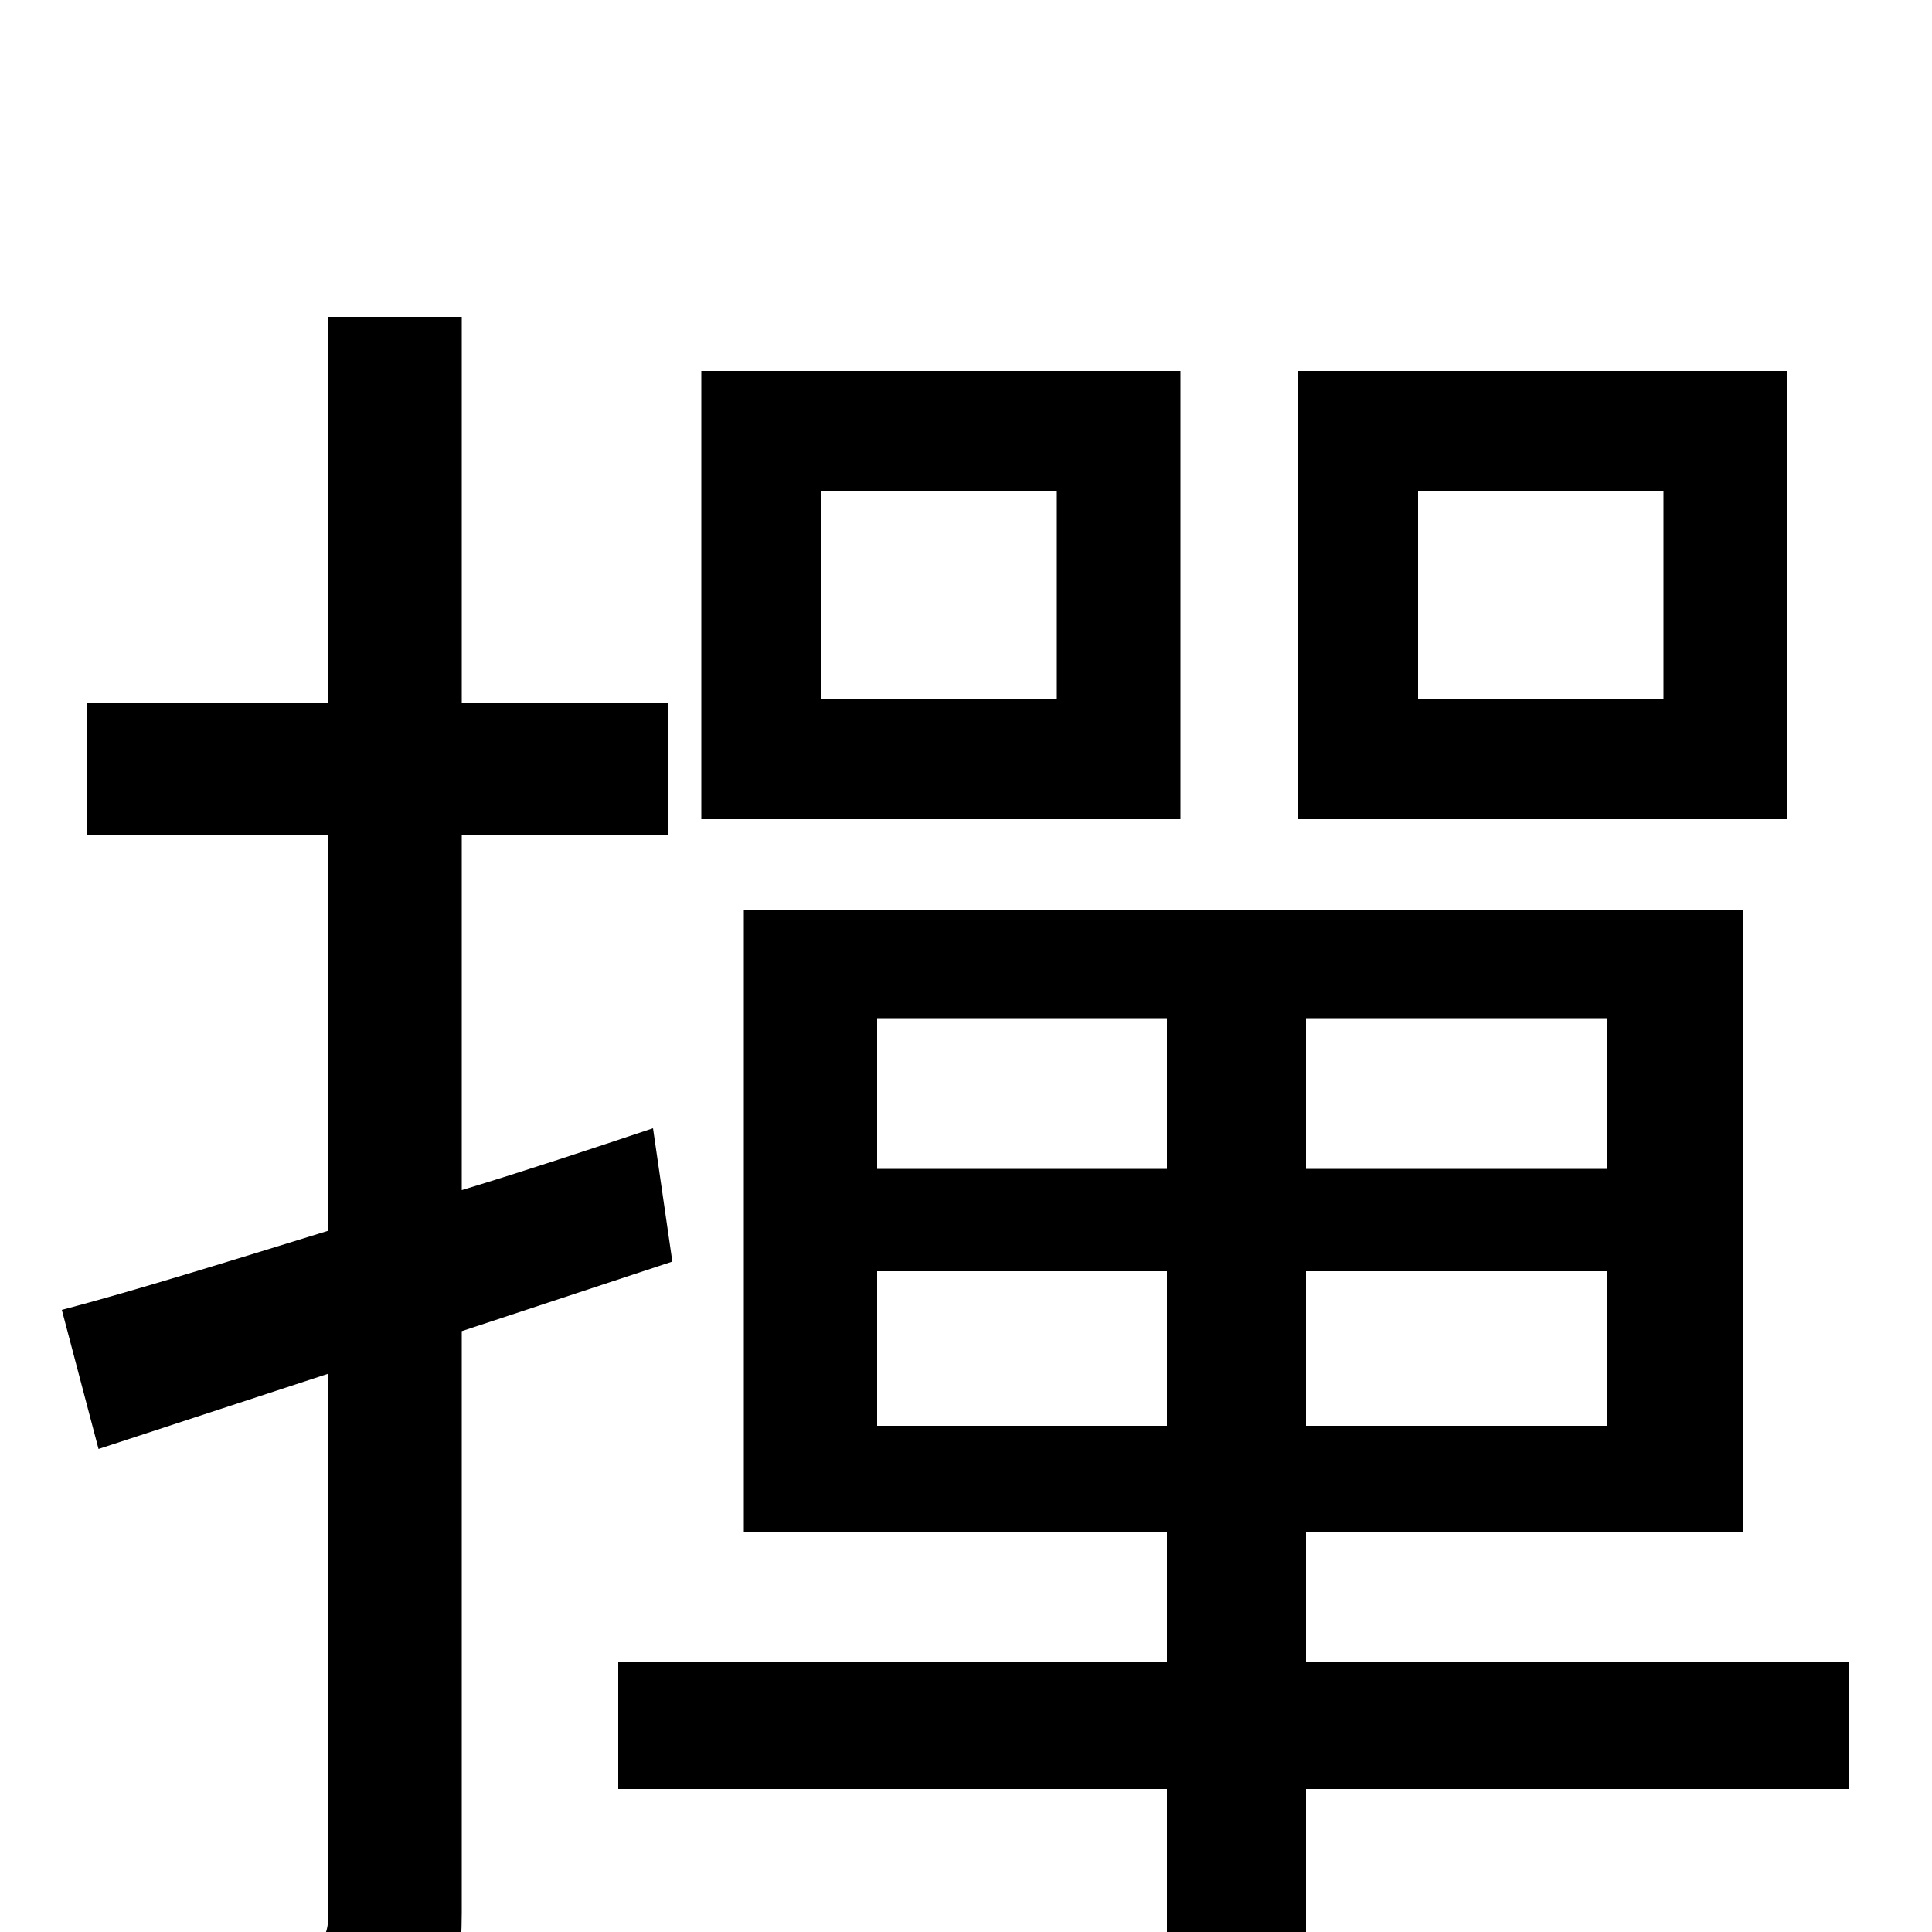<svg xmlns="http://www.w3.org/2000/svg" viewBox="0 -1000 1000 1000">
	<path fill="#000000" d="M861 -638H734V-746H861ZM925 -808H672V-576H925ZM547 -638H425V-746H547ZM611 -808H363V-576H611ZM348 -347L338 -416C305 -405 272 -394 239 -384V-568H346V-636H239V-836H170V-636H45V-568H170V-363C118 -347 70 -332 32 -322L51 -250L170 -289V-10C170 5 165 8 153 8C141 9 102 9 59 8C69 28 78 59 81 76C143 77 181 74 205 63C230 51 239 30 239 -10V-311ZM454 -262V-342H604V-262ZM454 -473H604V-395H454ZM832 -395H676V-473H832ZM832 -262H676V-342H832ZM957 -140H676V-207H902V-529H385V-207H604V-140H320V-74H604V74H676V-74H957Z"/>
</svg>